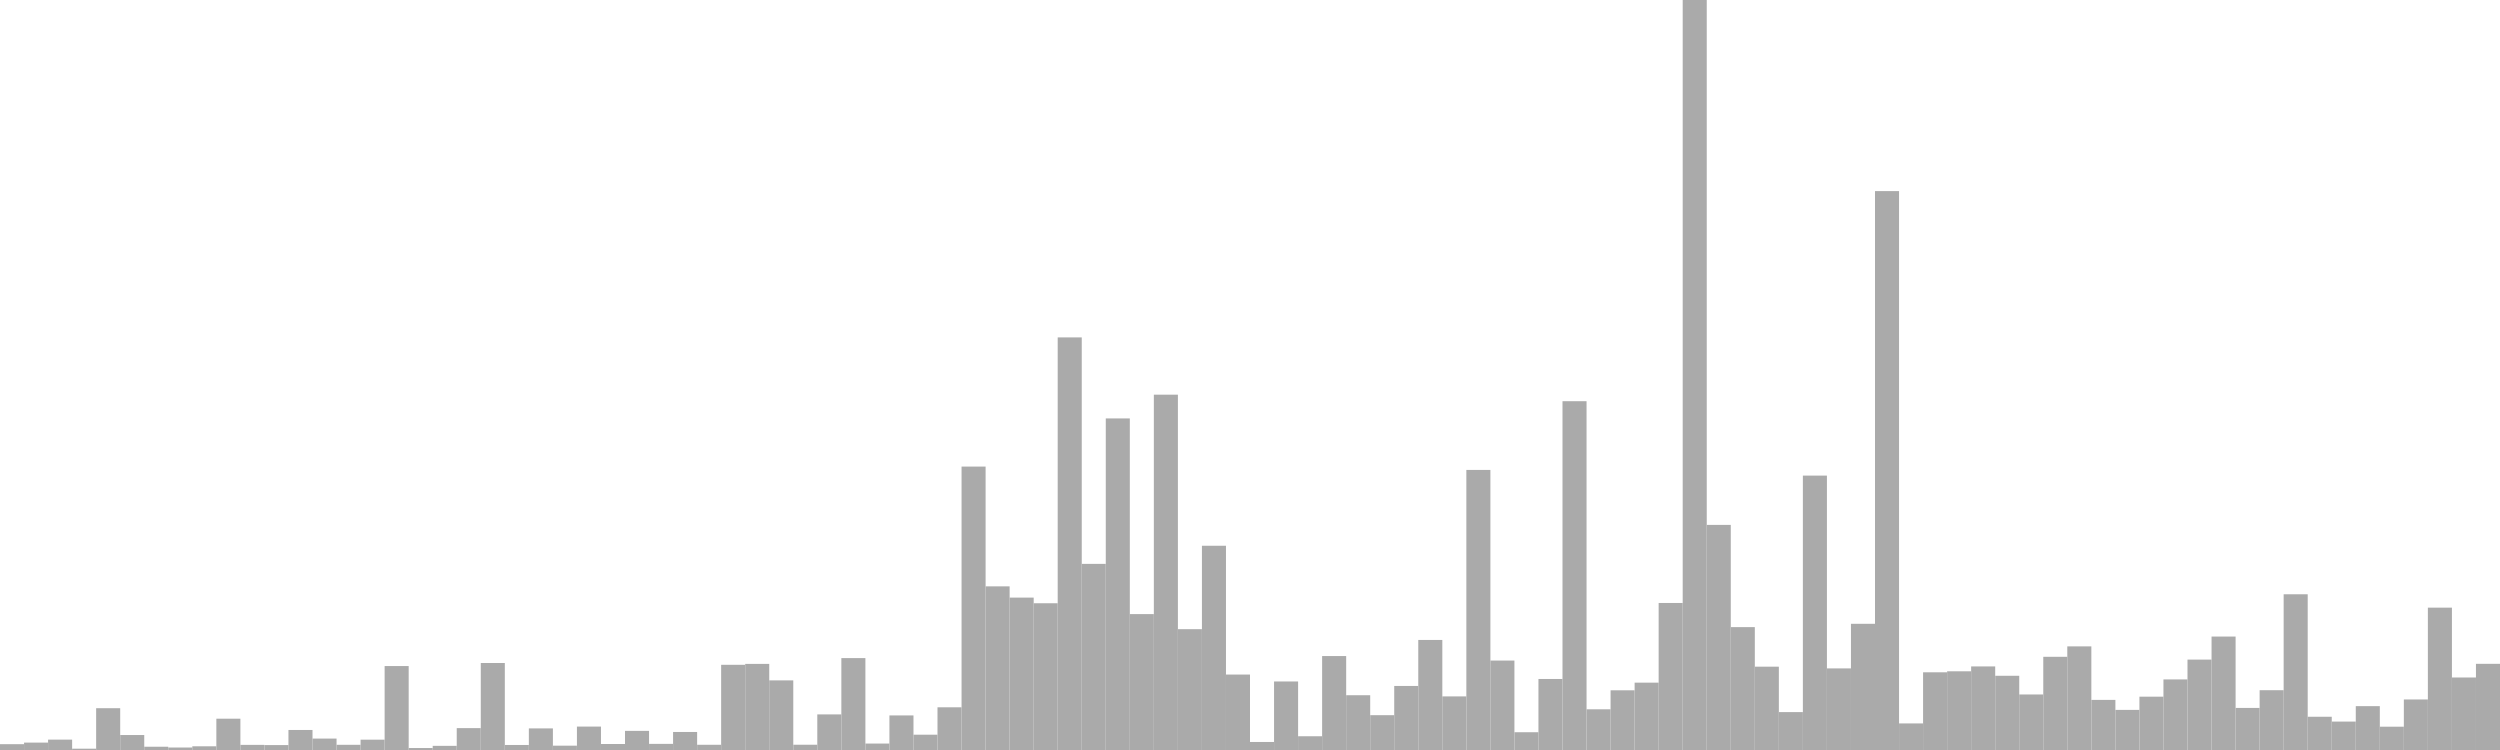 <?xml version="1.0" standalone="no"?>
<svg xmlns:xlink="http://www.w3.org/1999/xlink" xmlns="http://www.w3.org/2000/svg" class="topic-graph" style="width: 100em; height: 30em; text-align: center;"><rect width="0.962em" height="0.233em" x="0em" y="29.767em" fill="#aaa"/><rect width="0.962em" height="0.296em" x="0.962em" y="29.704em" fill="#aaa"/><rect width="0.962em" height="0.415em" x="1.923em" y="29.585em" fill="#aaa"/><rect width="0.962em" height="0.052em" x="2.885em" y="29.948em" fill="#aaa"/><rect width="0.962em" height="1.672em" x="3.846em" y="28.328em" fill="#aaa"/><rect width="0.962em" height="0.599em" x="4.808em" y="29.401em" fill="#aaa"/><rect width="0.962em" height="0.131em" x="5.769em" y="29.869em" fill="#aaa"/><rect width="0.962em" height="0.099em" x="6.731em" y="29.901em" fill="#aaa"/><rect width="0.962em" height="0.148em" x="7.692em" y="29.852em" fill="#aaa"/><rect width="0.962em" height="1.252em" x="8.654em" y="28.748em" fill="#aaa"/><rect width="0.962em" height="0.205em" x="9.615em" y="29.795em" fill="#aaa"/><rect width="0.962em" height="0.197em" x="10.577em" y="29.803em" fill="#aaa"/><rect width="0.962em" height="0.801em" x="11.538em" y="29.199em" fill="#aaa"/><rect width="0.962em" height="0.457em" x="12.5em" y="29.543em" fill="#aaa"/><rect width="0.962em" height="0.208em" x="13.462em" y="29.792em" fill="#aaa"/><rect width="0.962em" height="0.413em" x="14.423em" y="29.587em" fill="#aaa"/><rect width="0.962em" height="3.358em" x="15.385em" y="26.642em" fill="#aaa"/><rect width="0.962em" height="0.079em" x="16.346em" y="29.921em" fill="#aaa"/><rect width="0.962em" height="0.166em" x="17.308em" y="29.834em" fill="#aaa"/><rect width="0.962em" height="0.875em" x="18.269em" y="29.125em" fill="#aaa"/><rect width="0.962em" height="3.48em" x="19.231em" y="26.52em" fill="#aaa"/><rect width="0.962em" height="0.201em" x="20.192em" y="29.799em" fill="#aaa"/><rect width="0.962em" height="0.864em" x="21.154em" y="29.136em" fill="#aaa"/><rect width="0.962em" height="0.173em" x="22.115em" y="29.827em" fill="#aaa"/><rect width="0.962em" height="0.937em" x="23.077em" y="29.063em" fill="#aaa"/><rect width="0.962em" height="0.24em" x="24.038em" y="29.76em" fill="#aaa"/><rect width="0.962em" height="0.765em" x="25em" y="29.235em" fill="#aaa"/><rect width="0.962em" height="0.245em" x="25.962em" y="29.755em" fill="#aaa"/><rect width="0.962em" height="0.721em" x="26.923em" y="29.279em" fill="#aaa"/><rect width="0.962em" height="0.209em" x="27.885em" y="29.791em" fill="#aaa"/><rect width="0.962em" height="3.408em" x="28.846em" y="26.592em" fill="#aaa"/><rect width="0.962em" height="3.444em" x="29.808em" y="26.556em" fill="#aaa"/><rect width="0.962em" height="2.785em" x="30.769em" y="27.215em" fill="#aaa"/><rect width="0.962em" height="0.211em" x="31.731em" y="29.789em" fill="#aaa"/><rect width="0.962em" height="1.424em" x="32.692em" y="28.576em" fill="#aaa"/><rect width="0.962em" height="3.676em" x="33.654em" y="26.324em" fill="#aaa"/><rect width="0.962em" height="0.258em" x="34.615em" y="29.742em" fill="#aaa"/><rect width="0.962em" height="1.383em" x="35.577em" y="28.617em" fill="#aaa"/><rect width="0.962em" height="0.612em" x="36.538em" y="29.388em" fill="#aaa"/><rect width="0.962em" height="1.708em" x="37.5em" y="28.292em" fill="#aaa"/><rect width="0.962em" height="11.337em" x="38.462em" y="18.663em" fill="#aaa"/><rect width="0.962em" height="6.546em" x="39.423em" y="23.454em" fill="#aaa"/><rect width="0.962em" height="6.096em" x="40.385em" y="23.904em" fill="#aaa"/><rect width="0.962em" height="5.87em" x="41.346em" y="24.13em" fill="#aaa"/><rect width="0.962em" height="16.504em" x="42.308em" y="13.496em" fill="#aaa"/><rect width="0.962em" height="7.445em" x="43.269em" y="22.555em" fill="#aaa"/><rect width="0.962em" height="13.263em" x="44.231em" y="16.737em" fill="#aaa"/><rect width="0.962em" height="5.436em" x="45.192em" y="24.564em" fill="#aaa"/><rect width="0.962em" height="14.213em" x="46.154em" y="15.787em" fill="#aaa"/><rect width="0.962em" height="4.833em" x="47.115em" y="25.167em" fill="#aaa"/><rect width="0.962em" height="8.17em" x="48.077em" y="21.83em" fill="#aaa"/><rect width="0.962em" height="3.018em" x="49.038em" y="26.982em" fill="#aaa"/><rect width="0.962em" height="0.321em" x="50em" y="29.679em" fill="#aaa"/><rect width="0.962em" height="2.741em" x="50.962em" y="27.259em" fill="#aaa"/><rect width="0.962em" height="0.55em" x="51.923em" y="29.45em" fill="#aaa"/><rect width="0.962em" height="3.758em" x="52.885em" y="26.242em" fill="#aaa"/><rect width="0.962em" height="2.191em" x="53.846em" y="27.809em" fill="#aaa"/><rect width="0.962em" height="1.393em" x="54.808em" y="28.607em" fill="#aaa"/><rect width="0.962em" height="2.562em" x="55.769em" y="27.438em" fill="#aaa"/><rect width="0.962em" height="4.402em" x="56.731em" y="25.598em" fill="#aaa"/><rect width="0.962em" height="2.144em" x="57.692em" y="27.856em" fill="#aaa"/><rect width="0.962em" height="11.203em" x="58.654em" y="18.797em" fill="#aaa"/><rect width="0.962em" height="3.578em" x="59.615em" y="26.422em" fill="#aaa"/><rect width="0.962em" height="0.711em" x="60.577em" y="29.289em" fill="#aaa"/><rect width="0.962em" height="2.841em" x="61.538em" y="27.159em" fill="#aaa"/><rect width="0.962em" height="13.952em" x="62.5em" y="16.048em" fill="#aaa"/><rect width="0.962em" height="1.628em" x="63.462em" y="28.372em" fill="#aaa"/><rect width="0.962em" height="2.388em" x="64.423em" y="27.612em" fill="#aaa"/><rect width="0.962em" height="2.694em" x="65.385em" y="27.306em" fill="#aaa"/><rect width="0.962em" height="5.881em" x="66.346em" y="24.119em" fill="#aaa"/><rect width="0.962em" height="30em" x="67.308em" y="0em" fill="#aaa"/><rect width="0.962em" height="9.004em" x="68.269em" y="20.996em" fill="#aaa"/><rect width="0.962em" height="4.915em" x="69.231em" y="25.085em" fill="#aaa"/><rect width="0.962em" height="3.333em" x="70.192em" y="26.667em" fill="#aaa"/><rect width="0.962em" height="1.516em" x="71.154em" y="28.484em" fill="#aaa"/><rect width="0.962em" height="10.976em" x="72.115em" y="19.024em" fill="#aaa"/><rect width="0.962em" height="3.264em" x="73.077em" y="26.736em" fill="#aaa"/><rect width="0.962em" height="5.048em" x="74.038em" y="24.952em" fill="#aaa"/><rect width="0.962em" height="22.356em" x="75em" y="7.644em" fill="#aaa"/><rect width="0.962em" height="1.063em" x="75.962em" y="28.937em" fill="#aaa"/><rect width="0.962em" height="3.108em" x="76.923em" y="26.892em" fill="#aaa"/><rect width="0.962em" height="3.148em" x="77.885em" y="26.852em" fill="#aaa"/><rect width="0.962em" height="3.343em" x="78.846em" y="26.657em" fill="#aaa"/><rect width="0.962em" height="2.969em" x="79.808em" y="27.031em" fill="#aaa"/><rect width="0.962em" height="2.221em" x="80.769em" y="27.779em" fill="#aaa"/><rect width="0.962em" height="3.728em" x="81.731em" y="26.272em" fill="#aaa"/><rect width="0.962em" height="4.145em" x="82.692em" y="25.855em" fill="#aaa"/><rect width="0.962em" height="2.004em" x="83.654em" y="27.996em" fill="#aaa"/><rect width="0.962em" height="1.604em" x="84.615em" y="28.396em" fill="#aaa"/><rect width="0.962em" height="2.133em" x="85.577em" y="27.867em" fill="#aaa"/><rect width="0.962em" height="2.823em" x="86.538em" y="27.177em" fill="#aaa"/><rect width="0.962em" height="3.616em" x="87.5em" y="26.384em" fill="#aaa"/><rect width="0.962em" height="4.538em" x="88.462em" y="25.462em" fill="#aaa"/><rect width="0.962em" height="1.683em" x="89.423em" y="28.317em" fill="#aaa"/><rect width="0.962em" height="2.392em" x="90.385em" y="27.608em" fill="#aaa"/><rect width="0.962em" height="6.229em" x="91.346em" y="23.771em" fill="#aaa"/><rect width="0.962em" height="1.33em" x="92.308em" y="28.67em" fill="#aaa"/><rect width="0.962em" height="1.137em" x="93.269em" y="28.863em" fill="#aaa"/><rect width="0.962em" height="1.754em" x="94.231em" y="28.246em" fill="#aaa"/><rect width="0.962em" height="0.932em" x="95.192em" y="29.068em" fill="#aaa"/><rect width="0.962em" height="2.021em" x="96.154em" y="27.979em" fill="#aaa"/><rect width="0.962em" height="5.694em" x="97.115em" y="24.306em" fill="#aaa"/><rect width="0.962em" height="2.9em" x="98.077em" y="27.1em" fill="#aaa"/><rect width="0.962em" height="3.447em" x="99.038em" y="26.553em" fill="#aaa"/></svg>
